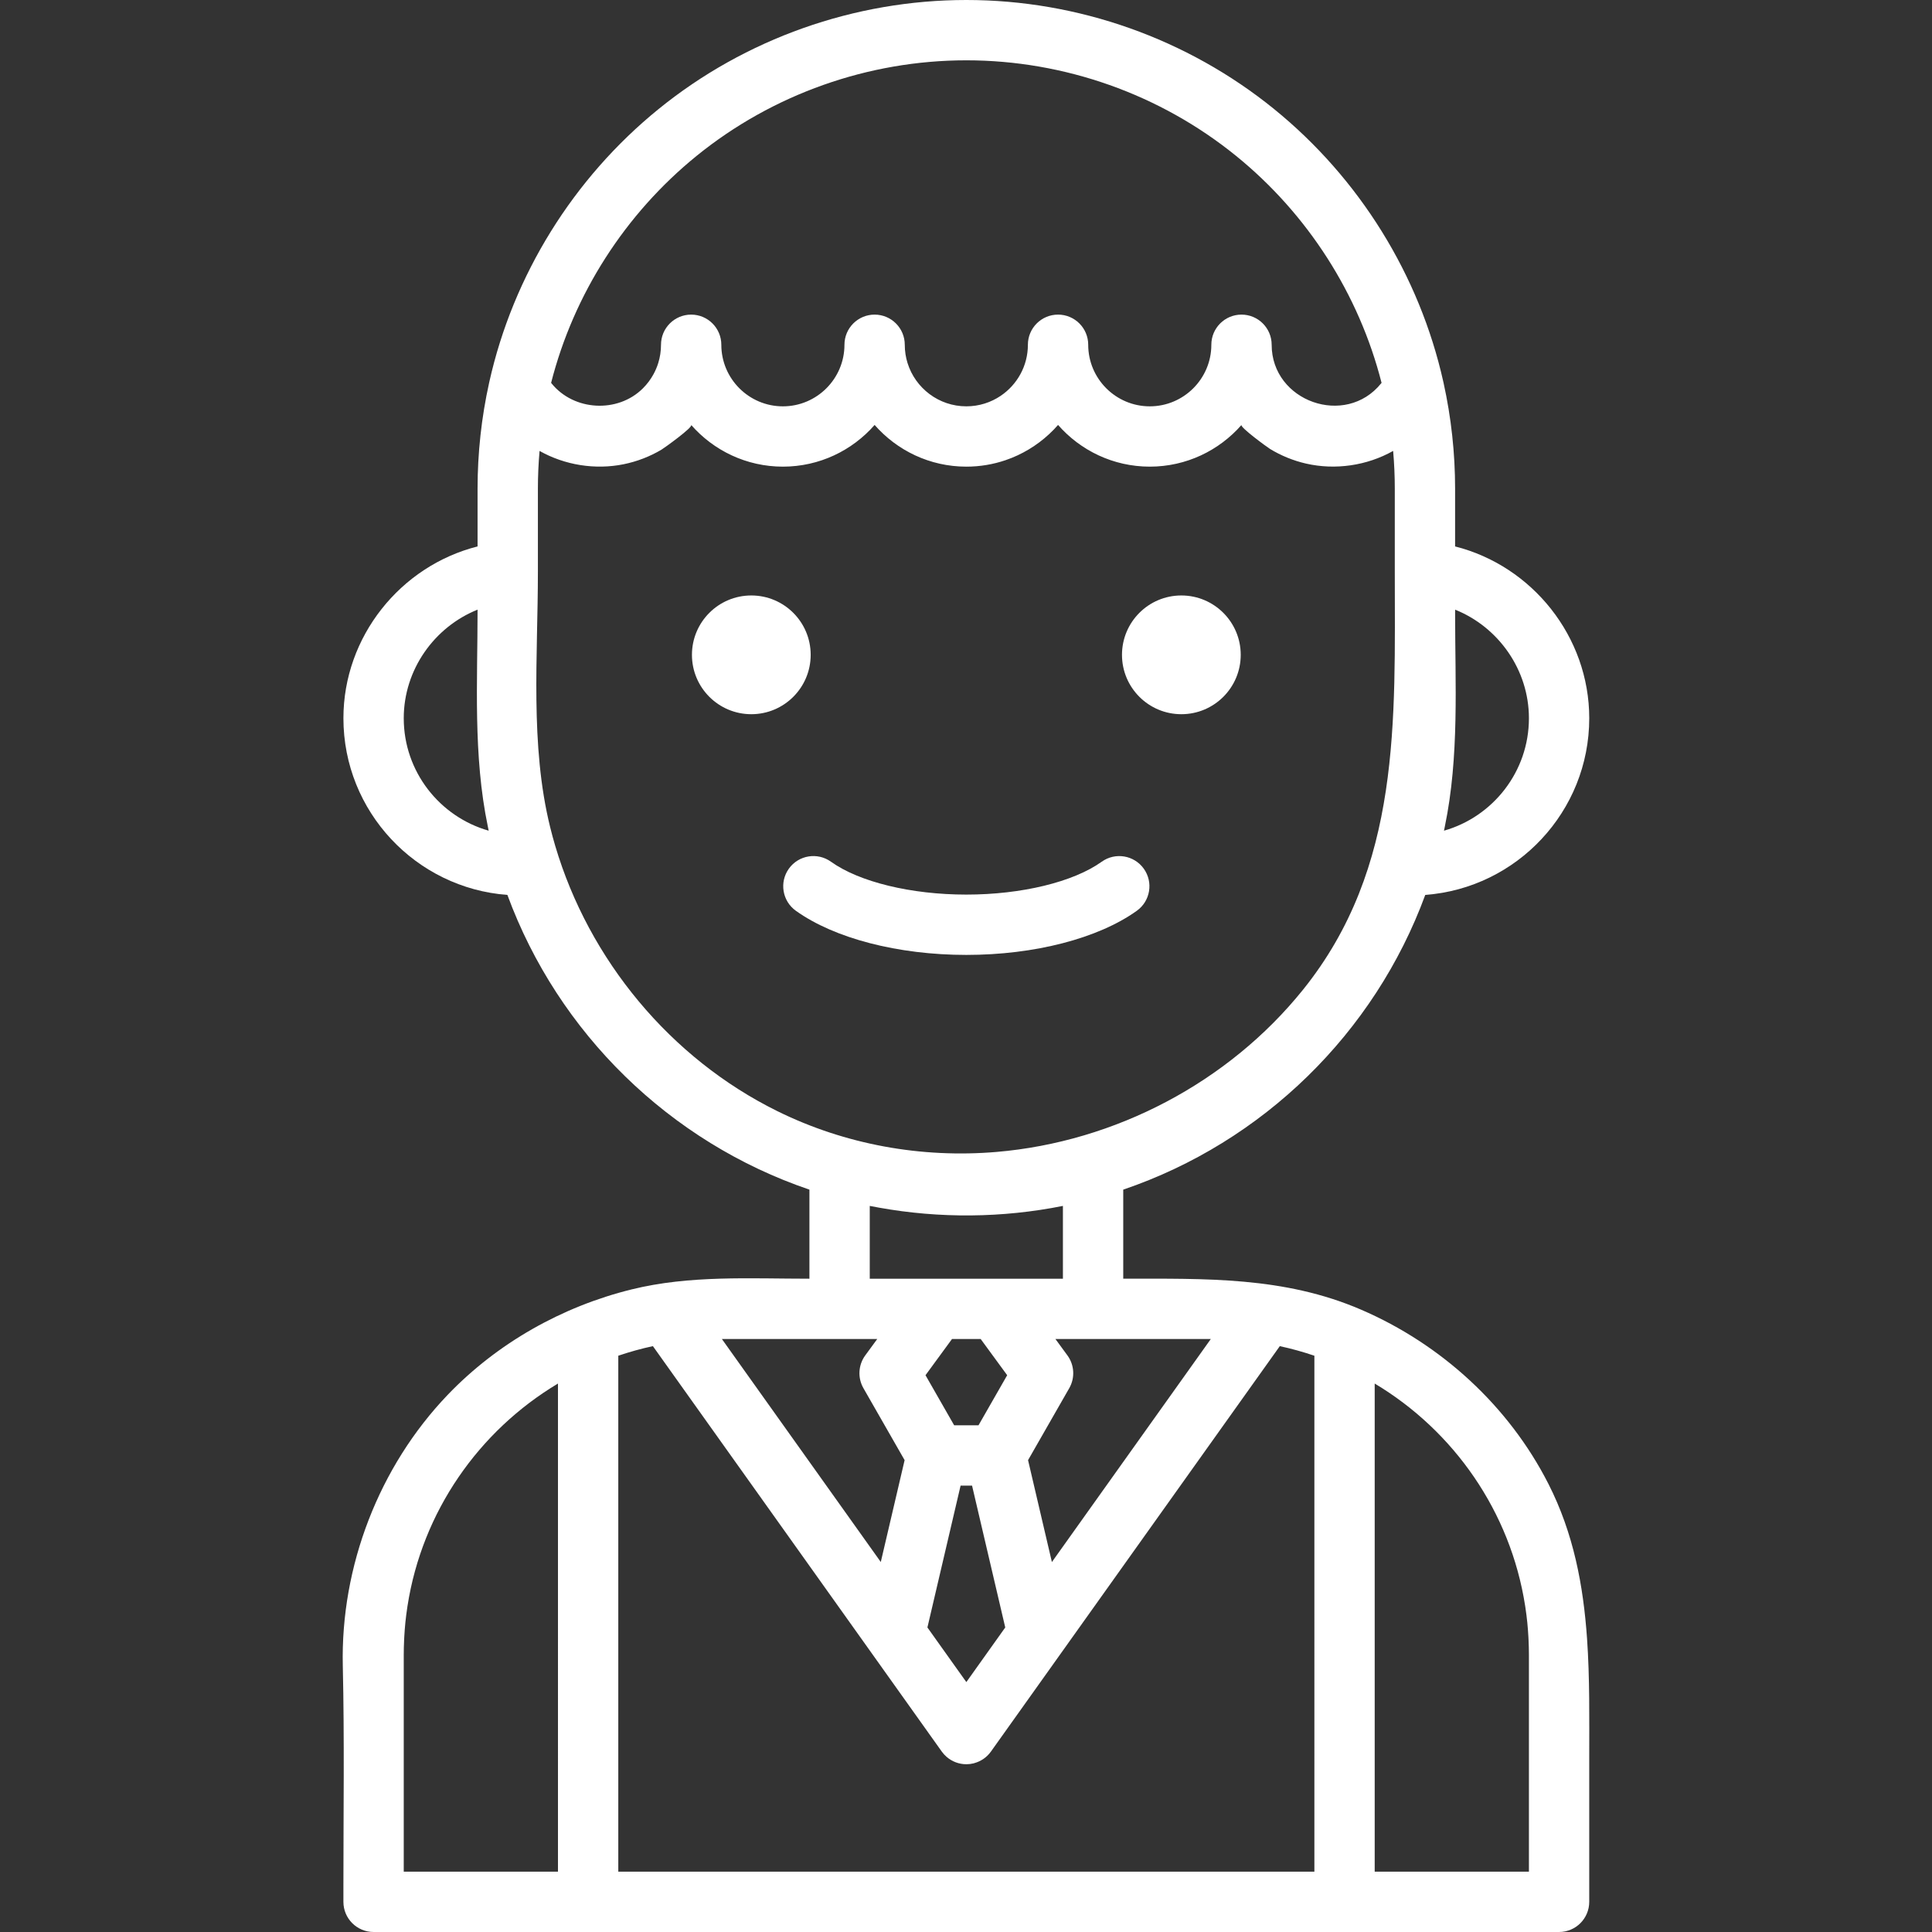 <?xml version="1.0" encoding="iso-8859-1"?>
<!-- Generator: Adobe Illustrator 19.0.0, SVG Export Plug-In . SVG Version: 6.00 Build 0)  -->
<svg xmlns="http://www.w3.org/2000/svg" xmlns:xlink="http://www.w3.org/1999/xlink" version="1.1" id="Layer_1" x="0px" y="0px" viewBox="0 0 512.001 512.001" style="enable-background:new 0 0 512.001 512.001;" xml:space="preserve" width="512px" height="512px">
<rect x="0" y="0" width="512.001" height="512.001" fill="#333333" stroke="none"/>
<g>
	<g>
		<circle cx="199.106" cy="173.538" r="15.734" fill="#FFFFFF"/>
	</g>
</g>
<g>
	<g>
		<circle cx="313.072" cy="173.538" r="15.734" fill="#FFFFFF"/>
	</g>
</g>
<g>
	<g>
		<path d="M420.586,434.267c-0.983-14.086-3.555-27.874-10.223-40.995c-10.5-20.66-28.444-37.059-49.685-46.207    c-20.422-8.795-41.256-8.195-63.007-8.195v-23.604c37.027-12.584,66.578-41.49,80.041-78.104    c24.263-1.802,43.456-22.105,43.456-46.82c0-21.63-15.119-40.365-35.55-45.532v-15.282c0-9.442-1.028-18.88-3.052-28.033    c0,0-0.059-0.269-0.066-0.298c-6.312-28.278-22.248-53.96-44.872-72.313C314.665,10.257,285.708,0,256.088,0    c-29.619,0-58.577,10.257-81.538,28.884c-22.624,18.355-38.56,44.035-44.877,72.332l-0.052,0.235    c-2.032,9.177-3.062,18.624-3.062,28.078v15.282c-20.431,5.167-35.55,23.901-35.55,45.532c0,24.715,19.193,45.017,43.455,46.82    c13.463,36.614,43.015,65.521,80.041,78.104v23.604c-15.785,0-31.677-0.974-47.139,2.84    c-18.409,4.541-35.585,14.227-48.721,27.935c-18.228,19.022-28.404,45.488-27.8,71.811c0.444,19.34,0.162,38.733,0.162,58.089    c0,1.487,0,2.973,0,4.461c0,4.415,3.579,7.993,7.993,7.993h56.857h200.457h56.857c4.414,0,7.993-3.578,7.993-7.993    c0-12.655,0-25.311,0-37.967C421.167,455.386,421.316,444.744,420.586,434.267z M382.89,219.069    c3.873-18.636,2.727-37.852,2.727-56.773c0-0.05,0.043-0.715,0-0.732c11.466,4.599,19.564,15.915,19.564,28.777    c0,14.146-9.531,26.11-22.51,29.802C382.75,219.786,382.816,219.427,382.89,219.069z M106.997,190.341    c0-12.862,8.099-24.179,19.564-28.777c0,19.151-1.213,38.623,2.727,57.504c0.075,0.358,0.141,0.717,0.218,1.075    C116.529,216.45,106.997,204.487,106.997,190.341z M147.869,496.015h-40.872v-57.518c0-1.291,0.039-2.571,0.098-3.847    c0.013-0.284,0.026-0.566,0.042-0.848c0.071-1.283,0.163-2.562,0.292-3.829c0.002-0.021,0.005-0.043,0.007-0.064    c0.135-1.318,0.305-2.626,0.501-3.926c0.017-0.116,0.034-0.233,0.051-0.35c3.884-25.055,18.933-46.46,39.881-58.979V496.015z     M320.875,354.856l-42.112,59.102l-6.317-27.003l10.917-19.073c1.568-2.739,1.377-6.145-0.487-8.691l-3.174-4.335h9.975H320.875z     M259.313,377.722h-6.447l-7.598-13.276l7.019-9.589h7.607l7.019,9.589L259.313,377.722z M266.402,431.297l-10.311,14.475    l-7.591-10.653l-2.725-3.825l8.793-37.588h3.038L266.402,431.297z M263.947,338.87h-15.716h-17.737v-19.292    c0.821,0.164,1.643,0.314,2.467,0.463c16.074,2.894,32.706,2.749,48.723-0.463v19.292H263.947z M184.622,41.298    c20.121-16.322,45.502-25.313,71.467-25.313c25.965,0,51.345,8.99,71.467,25.313c18.977,15.394,32.584,36.656,38.572,60.16    c-0.034,0.044-0.067,0.086-0.102,0.13c-9.471,11.769-29.023,4.795-29.023-10.22c0-4.415-3.579-7.993-7.993-7.993    c-4.414,0-7.993,3.578-7.993,7.993c0,8.996-7.318,16.315-16.315,16.315c-8.996,0-16.315-7.318-16.315-16.315    c0-4.415-3.578-7.993-7.993-7.993c-4.414,0-7.993,3.578-7.993,7.993c0,5.623-2.859,10.59-7.199,13.525    c-2.605,1.761-5.742,2.79-9.115,2.79c-7.309,0-13.511-4.831-15.579-11.468c-0.477-1.531-0.734-3.16-0.734-4.846    c0-4.415-3.579-7.993-7.993-7.993s-7.993,3.578-7.993,7.993c0,8.996-7.319,16.315-16.315,16.315    c-8.996,0-16.315-7.318-16.315-16.315c0-4.415-3.579-7.993-7.993-7.993s-7.993,3.578-7.993,7.993c0,1.687-0.258,3.314-0.734,4.846    c-0.318,1.021-0.734,1.999-1.237,2.924c-0.753,1.386-1.704,2.653-2.811,3.761c-6.673,6.673-18.336,6.032-24.242-1.314    c-0.033-0.042-0.066-0.084-0.099-0.126C152.039,77.955,165.647,56.691,184.622,41.298z M206.037,294.48    c-28.372-13.99-49.95-40.093-58.902-70.338c-0.483-1.632-0.929-3.276-1.337-4.931c-5.381-21.792-3.25-45.397-3.25-67.682v-22.001    c0-3.349,0.147-6.696,0.44-10.027c6.694,3.773,14.758,5.056,22.289,3.526c3.526-0.716,6.924-2.025,10.019-3.862    c0.75-0.445,8.404-5.944,7.873-6.55c5.925,6.769,14.626,11.051,24.307,11.051s18.382-4.283,24.308-11.051    c5.925,6.769,14.626,11.051,24.307,11.051c3.631,0,7.123-0.602,10.383-1.712c1.087-0.37,2.147-0.796,3.179-1.276    c4.125-1.917,7.782-4.679,10.744-8.064c5.925,6.768,14.626,11.051,24.307,11.051c9.681,0,18.382-4.283,24.308-11.051    c-0.496,0.566,6.822,5.911,7.539,6.348c2.953,1.801,6.193,3.121,9.565,3.893c7.752,1.773,16.149,0.552,23.078-3.356    c0.293,3.33,0.44,6.679,0.44,10.027v22.001c0,39.463,1.791,78.294-24.327,110.763c-19.783,24.593-49.792,40.307-81.201,42.984    C244.195,306.972,223.975,303.328,206.037,294.48z M222.502,354.854v0.001h9.975l-3.174,4.335    c-1.864,2.547-2.055,5.952-0.487,8.691l10.917,19.073l-6.315,26.995l-42.108-59.095H222.502z M348.326,496.015h-0.002h-184.47    V359.28c2.986-1.012,6.043-1.868,9.169-2.542l65.862,92.433l10.699,15.015c0.375,0.526,0.808,0.999,1.287,1.412    c1.435,1.239,3.284,1.943,5.223,1.943c0.233,0,0.464-0.022,0.694-0.042c0.088-0.007,0.178-0.005,0.266-0.016    c0.188-0.022,0.37-0.065,0.555-0.101c0.127-0.025,0.257-0.039,0.382-0.069c0.079-0.019,0.156-0.05,0.233-0.071    c1.747-0.484,3.303-1.544,4.379-3.054l76.56-107.447c3.124,0.672,6.178,1.528,9.163,2.54V496.015z M364.31,496.015v-129.36    c20.947,12.519,35.996,33.924,39.88,58.979c0.018,0.116,0.034,0.233,0.052,0.35c0.196,1.299,0.366,2.608,0.5,3.926    c0.002,0.021,0.005,0.043,0.007,0.064c0.129,1.267,0.221,2.546,0.292,3.829c0.016,0.282,0.029,0.565,0.042,0.848    c0.059,1.276,0.098,2.557,0.098,3.847v57.517H364.31z" fill="#FFFFFF"/>
	</g>
</g>
<g>
	<g>
		<path d="M303.116,230.212c-2.572-3.588-7.564-4.416-11.153-1.843c-7.498,5.371-21.244,8.708-35.871,8.708    c-14.634,0-28.381-3.339-35.878-8.713c-3.587-2.57-8.581-1.749-11.153,1.839s-1.749,8.581,1.839,11.154    c10.224,7.33,27.118,11.706,45.191,11.706c18.065,0,34.955-4.374,45.181-11.699C304.862,238.793,305.688,233.8,303.116,230.212z" fill="#FFFFFF"/>
	</g>
</g>
<g>
</g>
<g>
</g>
<g>
</g>
<g>
</g>
<g>
</g>
<g>
</g>
<g>
</g>
<g>
</g>
<g>
</g>
<g>
</g>
<g>
</g>
<g>
</g>
<g>
</g>
<g>
</g>
<g>
</g>
</svg>
